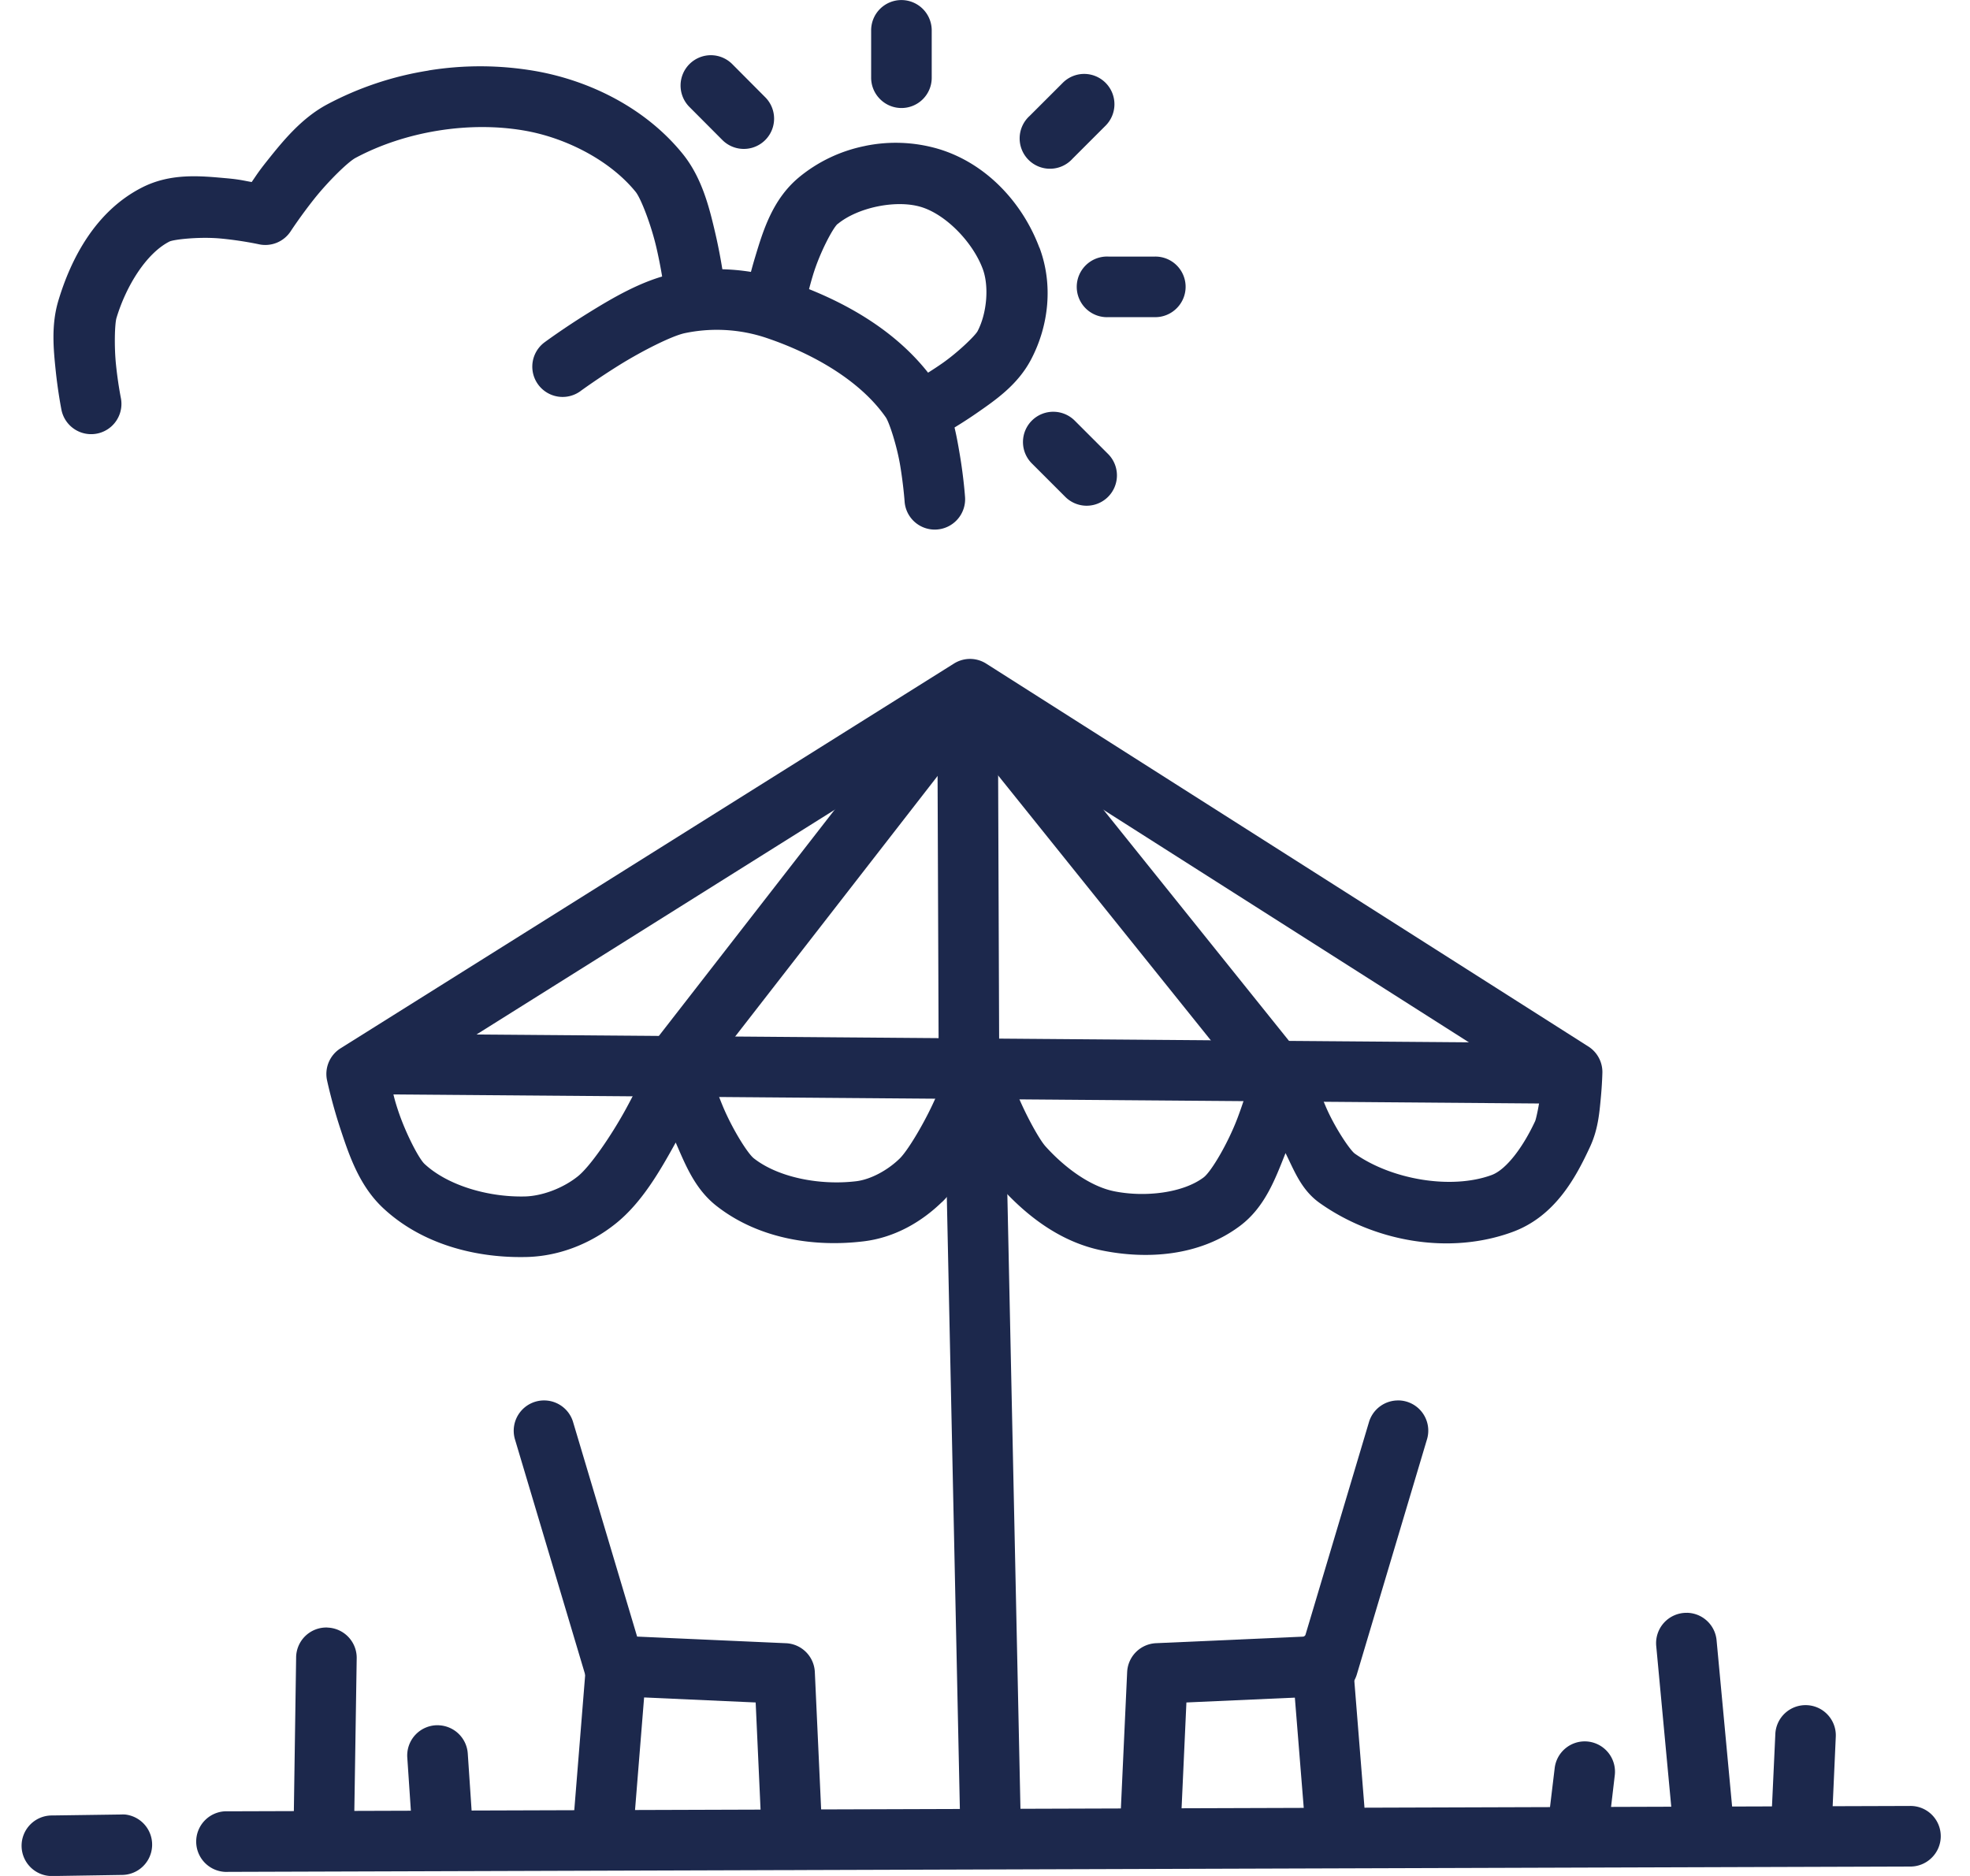 <svg xmlns="http://www.w3.org/2000/svg" width="63" height="60" fill="none" viewBox="0 0 63 60">
  <path fill="#1C284C" fill-rule="evenodd" d="M21.46 8.77a6.829 6.829 0 0 1 3.647.196c1.77.594 3.637 1.59 4.81 3.273.51.733.655 1.578.779 2.312.124.734.166 1.347.166 1.347a.972.972 0 0 1-.902 1.038.967.967 0 0 1-1.032-.91s-.038-.527-.143-1.154c-.106-.627-.348-1.366-.458-1.525-.813-1.167-2.313-2.035-3.837-2.546a4.984 4.984 0 0 0-2.603-.143c-.424.097-1.34.56-2.055 1.002-.714.443-1.268.848-1.268.848h.001a.969.969 0 1 1-1.146-1.563s.607-.448 1.392-.934c.785-.487 1.708-1.028 2.648-1.241Z" clip-rule="evenodd"/>
  <path fill="#1C284C" fill-rule="evenodd" d="M13.703 2.254a10.323 10.323 0 0 1 3.428.02c1.756.311 3.523 1.194 4.699 2.644.621.767.855 1.723 1.048 2.554.193.831.28 1.533.28 1.533a.968.968 0 1 1-1.922.238s-.078-.609-.246-1.331c-.168-.723-.493-1.566-.662-1.775-.804-.991-2.195-1.719-3.534-1.956-1.781-.316-3.837.019-5.426.87-.245.133-.866.742-1.31 1.298-.441.555-.76 1.044-.76 1.044a.968.968 0 0 1-1.018.42s-.564-.124-1.244-.186c-.681-.06-1.492.033-1.62.1-.734.375-1.38 1.411-1.691 2.443-.055.182-.077.912-.015 1.499.06.587.155 1.06.155 1.06v-.001a.968.968 0 1 1-1.9.379s-.11-.553-.182-1.238c-.071-.685-.152-1.469.084-2.255.405-1.349 1.189-2.856 2.667-3.613.914-.469 1.857-.376 2.672-.303.462.04.57.077.843.124.155-.223.208-.32.496-.681.505-.634 1.093-1.356 1.903-1.794a10.3 10.3 0 0 1 3.254-1.09v-.003Zm13.958 2.414a4.844 4.844 0 0 1 2.335.091c1.55.459 2.708 1.735 3.242 3.16h.004c.444 1.185.298 2.496-.265 3.571-.428.82-1.142 1.306-1.759 1.734-.617.426-1.162.722-1.162.722l-.923-1.702s.464-.253.984-.613 1.072-.899 1.146-1.04c.3-.574.372-1.438.163-1.995-.323-.861-1.188-1.745-1.98-1.979-.8-.237-2.017.02-2.655.545h-.004c-.145.12-.571.913-.79 1.642-.22.73-.33 1.37-.33 1.37l-1.91-.322s.126-.746.385-1.607c.26-.863.559-1.867 1.408-2.573a4.79 4.79 0 0 1 2.111-1.003ZM28.842.002a.97.97 0 0 1 .954.984V2.47a.967.967 0 0 1-1.659.693.967.967 0 0 1-.278-.693V.986a.968.968 0 0 1 .983-.984Zm8.09 8.204a.967.967 0 0 1 .693 1.658.967.967 0 0 1-.693.28h-1.484a.97.97 0 1 1 0-1.938h1.484Zm-14.175-6.44a.97.97 0 0 1 .667.291l1.048 1.053a.968.968 0 1 1-1.37 1.369l-1.048-1.052a.97.97 0 0 1 .703-1.661Zm11.915.598a.97.97 0 0 1 .674 1.665l-1.048 1.048a.97.97 0 1 1-1.37-1.37l1.049-1.048a.969.969 0 0 1 .696-.295Zm-.961 10.806a.97.97 0 0 1 .666.291l1.048 1.048a.97.97 0 0 1-.681 1.666.97.97 0 0 1-.689-.296l-1.048-1.048a.968.968 0 0 1 .704-1.661Zm-2.651 7.905a.97.97 0 0 1 .48.151L50.794 33.47a.97.97 0 0 1 .45.832s-.008.379-.053.84c-.044.462-.087.985-.34 1.533-.449.968-1.11 2.225-2.482 2.728-2.045.75-4.436.296-6.16-.923-.594-.42-.814-1.029-1.098-1.6-.33.828-.658 1.728-1.453 2.326-1.306.983-2.995 1.075-4.408.79-1.36-.273-2.44-1.133-3.25-2.031-.344-.381-.528-.846-.75-1.294-.31.62-.611 1.276-1.123 1.775h-.004c-.65.633-1.503 1.133-2.494 1.255-1.563.192-3.35-.063-4.71-1.127-.694-.541-.997-1.314-1.31-2.032-.5.905-1.077 1.913-1.903 2.58-.821.664-1.869 1.082-2.967 1.083h-.004c-1.54.019-3.242-.41-4.476-1.56-.765-.711-1.091-1.687-1.37-2.53-.279-.844-.431-1.567-.431-1.567a.968.968 0 0 1 .436-1.021l19.615-12.305a.969.969 0 0 1 .552-.147Zm-.042 2.111-18.488 11.6c.063.252.07.333.197.72.24.728.666 1.55.85 1.721.73.68 2.002 1.055 3.145 1.041h.012c.578 0 1.27-.261 1.752-.65.389-.315 1.064-1.295 1.533-2.154.468-.858.787-1.592.787-1.592a.969.969 0 0 1 1.82.12s.18.636.48 1.366c.3.729.8 1.532 1.003 1.691.793.62 2.13.87 3.28.73.45-.056.993-.344 1.381-.723.249-.242.727-1.037 1.049-1.721.321-.684.537-1.26.537-1.26a.97.97 0 0 1 1.824.02s.17.492.428 1.081c.256.589.639 1.281.828 1.49.632.701 1.445 1.284 2.195 1.435.995.2 2.203.052 2.86-.443.24-.18.778-1.085 1.09-1.914.312-.83.488-1.56.488-1.56a.969.969 0 0 1 1.873-.046s.172.591.458 1.26c.287.67.775 1.39.927 1.499 1.177.831 3.085 1.158 4.374.685.476-.175 1.014-.908 1.393-1.726.027-.058.133-.523.17-.9.008-.086.006-.08.011-.155L31.02 23.185l-.001.001Z" clip-rule="evenodd"/>
  <path fill="#1C284C" fill-rule="evenodd" d="m11.778 33.06 38.383.303-.015 1.938-38.383-.303.015-1.937Z" clip-rule="evenodd"/>
  <path fill="#1C284C" fill-rule="evenodd" d="m31.913 21.695 9.759 12.157-1.51 1.215L30.4 22.909l1.514-1.214Z" clip-rule="evenodd"/>
  <path fill="#1C284C" fill-rule="evenodd" d="m31.911 22.384.045 11.858H30.02l-.046-11.858h1.937Z" clip-rule="evenodd"/>
  <path fill="#1C284C" fill-rule="evenodd" d="m29.75 21.963 1.529 1.188-9.244 11.9-1.532-1.188 9.247-11.9Zm2.422 14.223.484 22.703-1.937.042-.484-22.702 1.937-.043ZM44.71 44.79a.967.967 0 0 1 .92 1.261l-2.24 7.507a.97.97 0 0 1-.886.689l-4.563.204-.2 4.382a.97.97 0 0 1-1.937-.088l.242-5.267a.969.969 0 0 1 .926-.923l4.76-.212 2.044-6.848a.97.97 0 0 1 .935-.704Z" clip-rule="evenodd"/>
  <path fill="#1C284C" fill-rule="evenodd" d="M42.32 52.143a.968.968 0 0 1 .934.904l.447 5.585a.969.969 0 1 1-1.93.155l-.45-5.585a.97.97 0 0 1 1-1.06v.001Zm-24.897-7.352c.424.01.793.296.908.704l2.044 6.849 4.76.212c.5.022.9.422.923.922l.242 5.267a.967.967 0 0 1-1.634.788.967.967 0 0 1-.3-.7l-.2-4.382-4.567-.205v.001a.97.97 0 0 1-.886-.689l-2.24-7.507a.97.97 0 0 1 .95-1.26Z" clip-rule="evenodd"/>
  <path fill="#1C284C" fill-rule="evenodd" d="M19.717 52.14a.968.968 0 0 1 .969 1.063l-.45 5.584a.97.97 0 1 1-1.93-.155l.45-5.585a.969.969 0 0 1 .96-.908Z" clip-rule="evenodd"/>
  <path fill="#1C284C" fill-rule="evenodd" d="M61.076 57.761a.967.967 0 0 1 .7 1.656.969.969 0 0 1-.692.282l-53.782.17a.97.97 0 1 1-.008-1.937l53.782-.171Zm-57.093.272a.969.969 0 0 1-.072 1.934l-2.21.035a.969.969 0 1 1-.027-1.937l2.21-.031a.802.802 0 0 1 .099 0Z" clip-rule="evenodd"/>
  <path fill="#1C284C" fill-rule="evenodd" d="M14.036 55.181a.969.969 0 0 1 .924.916l.17 2.528a.969.969 0 0 1-1.934.127l-.17-2.524a.968.968 0 0 1 1.01-1.048v.001Zm-3.566-3.125a.968.968 0 0 1 .937.995l-.087 5.607a.967.967 0 0 1-1.682.7.97.97 0 0 1-.251-.727l.083-5.607a.966.966 0 0 1 1-.97v.002Zm40.242 3.64a.97.97 0 0 1 .927 1.093l-.212 1.801a.97.97 0 1 1-1.926-.23l.216-1.798a.969.969 0 0 1 .995-.866Zm3.238-4.113c.499.01.908.396.947.893l.556 5.952a.968.968 0 1 1-1.93.178l-.556-5.948a.97.97 0 0 1 .984-1.074Zm3.85 2.955c.533.032.94.491.907 1.025l-.125 2.785a.969.969 0 1 1-1.937-.091l.129-2.781a.968.968 0 0 1 1.025-.938Z" clip-rule="evenodd"/>
</svg>
